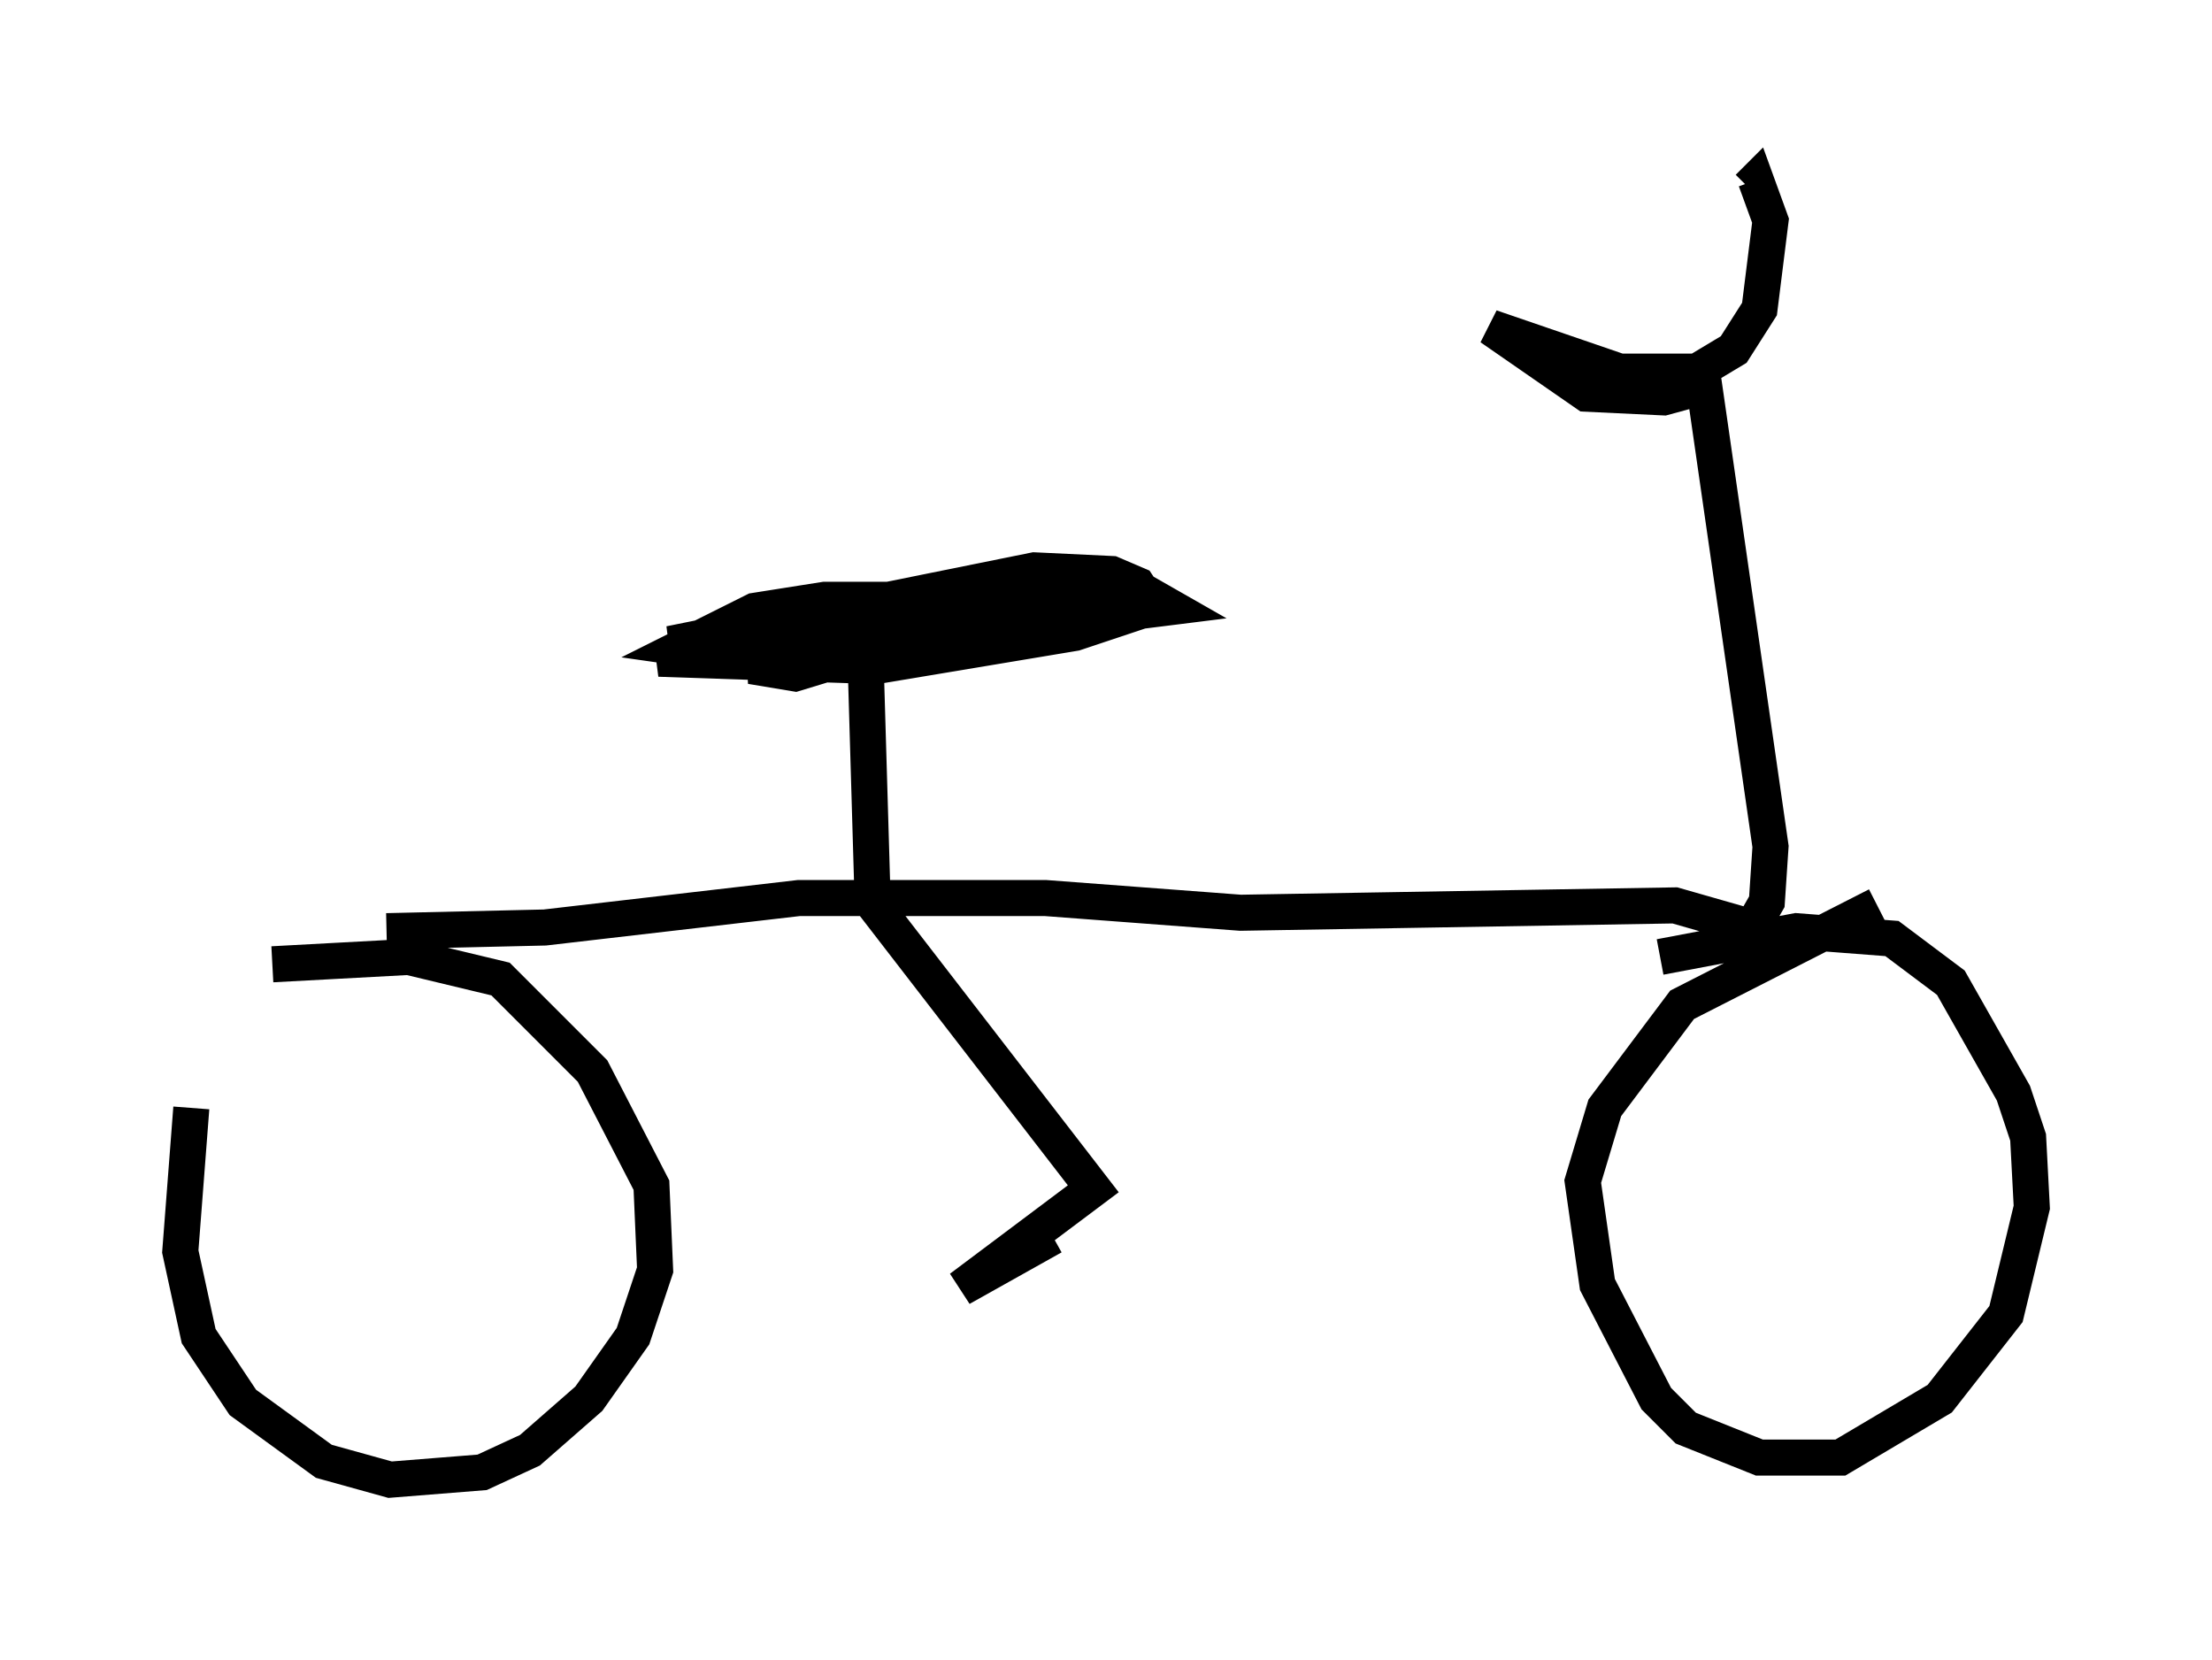 <?xml version="1.0" encoding="utf-8" ?>
<svg baseProfile="full" height="46.036" version="1.1" width="61.348" xmlns="http://www.w3.org/2000/svg" xmlns:ev="http://www.w3.org/2001/xml-events" xmlns:xlink="http://www.w3.org/1999/xlink"><defs /><rect fill="white" height="46.036" width="61.348" x="0" y="0" /><path d="M10.206, 26.948 m-4.9, 3.777 l-0.306, 3.981 0.51, 2.348 l1.225, 1.838 2.246, 1.633 l1.838, 0.51 2.552, -0.204 l1.327, -0.613 1.633, -1.429 l1.225, -1.735 0.613, -1.838 l-0.102, -2.348 -1.633, -3.165 l-2.552, -2.552 -2.552, -0.613 l-3.777, 0.204 m44.509, -1.633 l-5.41, 2.756 -2.144, 2.858 l-0.613, 2.042 0.408, 2.858 l1.633, 3.165 0.817, 0.817 l2.042, 0.817 2.246, 0.0 l2.756, -1.633 1.838, -2.348 l0.715, -2.96 -0.102, -1.94 l-0.408, -1.225 -1.735, -3.063 l-1.633, -1.225 -2.654, -0.204 l-3.777, 0.715 m-35.321, -0.715 l4.39, -0.102 7.044, -0.817 l6.84, 0.0 5.41, 0.408 l12.046, -0.204 2.144, 0.613 l0.408, -0.715 0.102, -1.531 l-1.838, -12.761 -1.123, 0.306 l-2.144, -0.102 -2.654, -1.838 l3.573, 1.225 2.144, 0.0 l1.021, -0.613 0.715, -1.123 l0.306, -2.45 -0.408, -1.123 l-0.204, 0.204 m-24.296, 19.6 l-0.204, -6.942 -3.675, -0.204 l-2.042, 0.613 6.023, 0.204 l5.513, -0.919 2.144, -0.715 l-0.408, -0.613 -0.715, -0.306 l-2.144, -0.102 -10.106, 2.042 l10.617, -0.51 -2.96, -0.715 l-3.369, 0.0 -1.94, 0.306 l-2.042, 1.021 2.144, 0.306 l11.433, -1.429 -0.715, -0.408 l-2.654, -0.102 -1.429, 0.306 l-6.84, 1.838 1.225, 0.204 l4.696, -1.429 m-2.654, 7.656 l6.227, 8.065 -3.675, 2.756 l2.552, -1.429 " fill="none" stroke="black" stroke-width="1" /></svg>